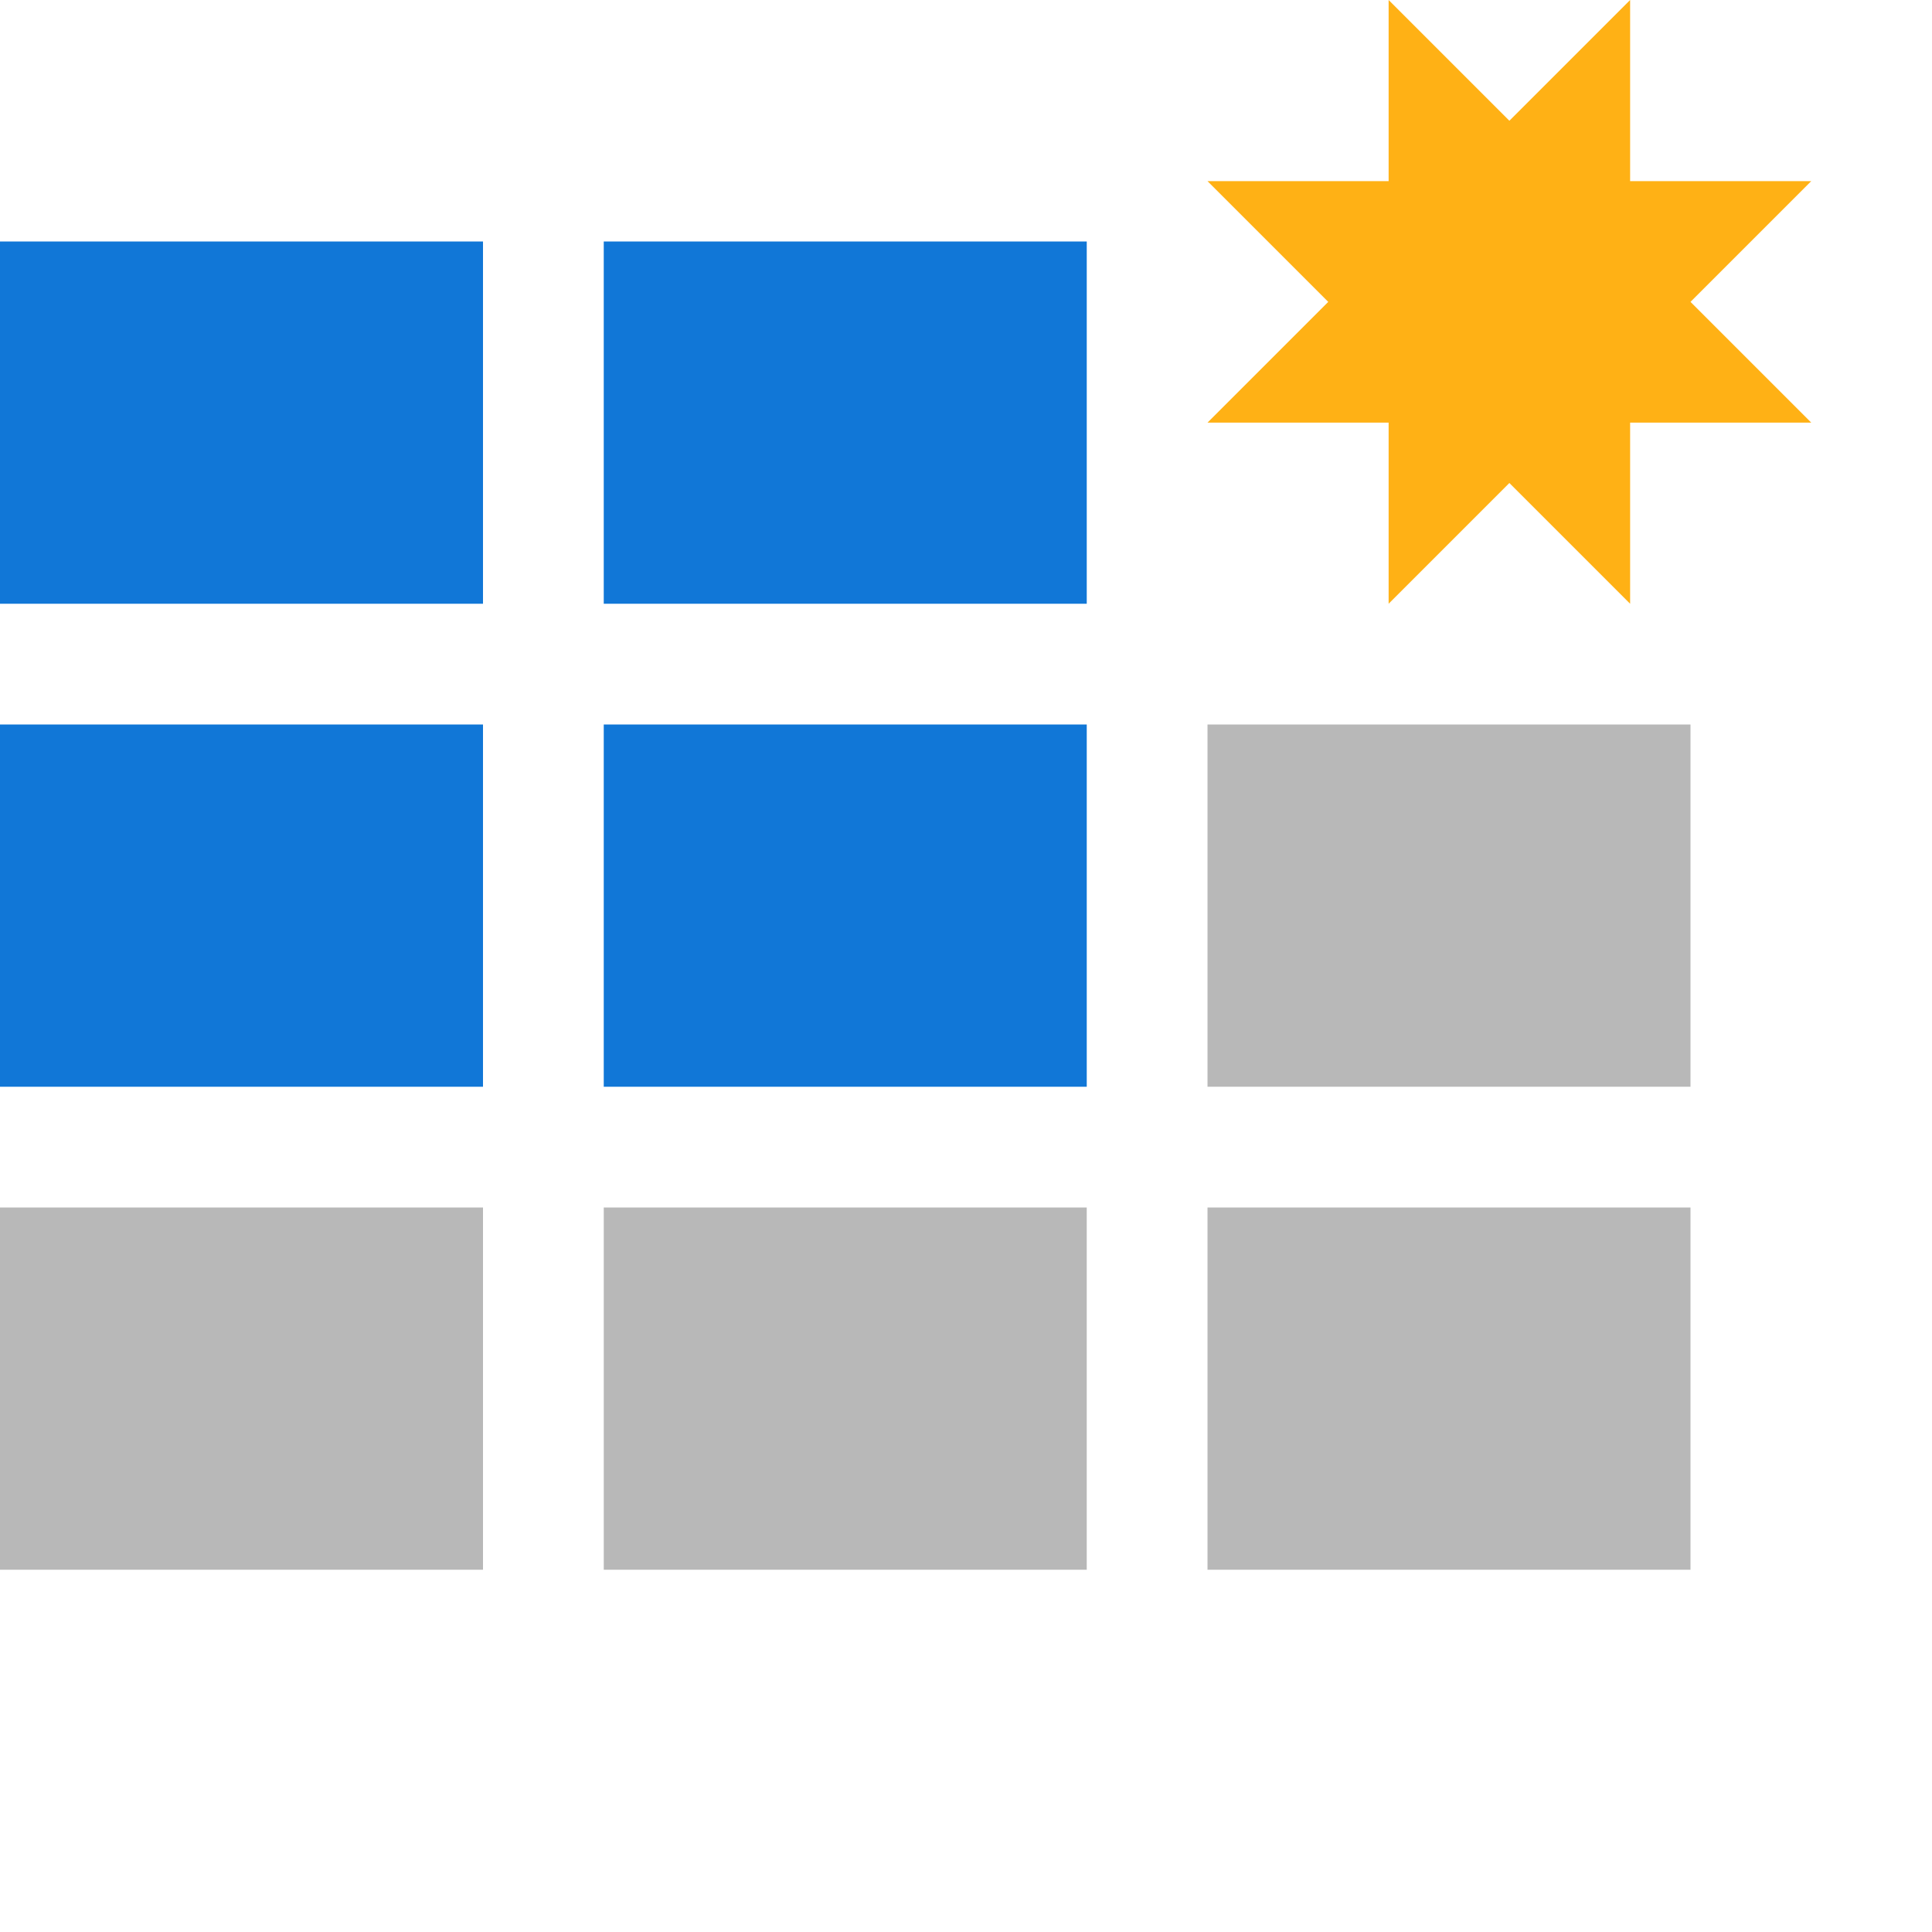 <?xml version="1.0" encoding="utf-8"?>
<!-- Generator: Adobe Illustrator 21.1.0, SVG Export Plug-In . SVG Version: 6.00 Build 0)  -->
<svg version="1.1" id="NewTableStyle" xmlns="http://www.w3.org/2000/svg" xmlns:xlink="http://www.w3.org/1999/xlink" x="0px"
	 y="0px" viewBox="0 0 32 32" style="enable-background:new 0 0 32 32;" xml:space="preserve">
<style type="text/css">
	.Blue{fill:#1177D7;}
	.Black{fill:#727272;}
	.Yellow{fill:#FFB115;}
	.st0{opacity:0.5;}
</style>
<g class="st0">
	<path class="Black" d="M0,20h8v6H0V20z M10,26h8v-6h-8V26z M20,12v6h8v-6H20z M20,26h8v-6h-8V26z"/>
</g>
<path class="Blue" d="M0,4h8v6H0V4z M0,18h8v-6H0V18z M10,10h8V4h-8V10z M10,18h8v-6h-8V18z"/>
<polygon class="Yellow" points="25,2 27,0 27,3 30,3 28,5 30,7 27,7 27,10 25,8 23,10 23,7 20,7 22,5 20,3 23,3 23,0 "/>
</svg>
